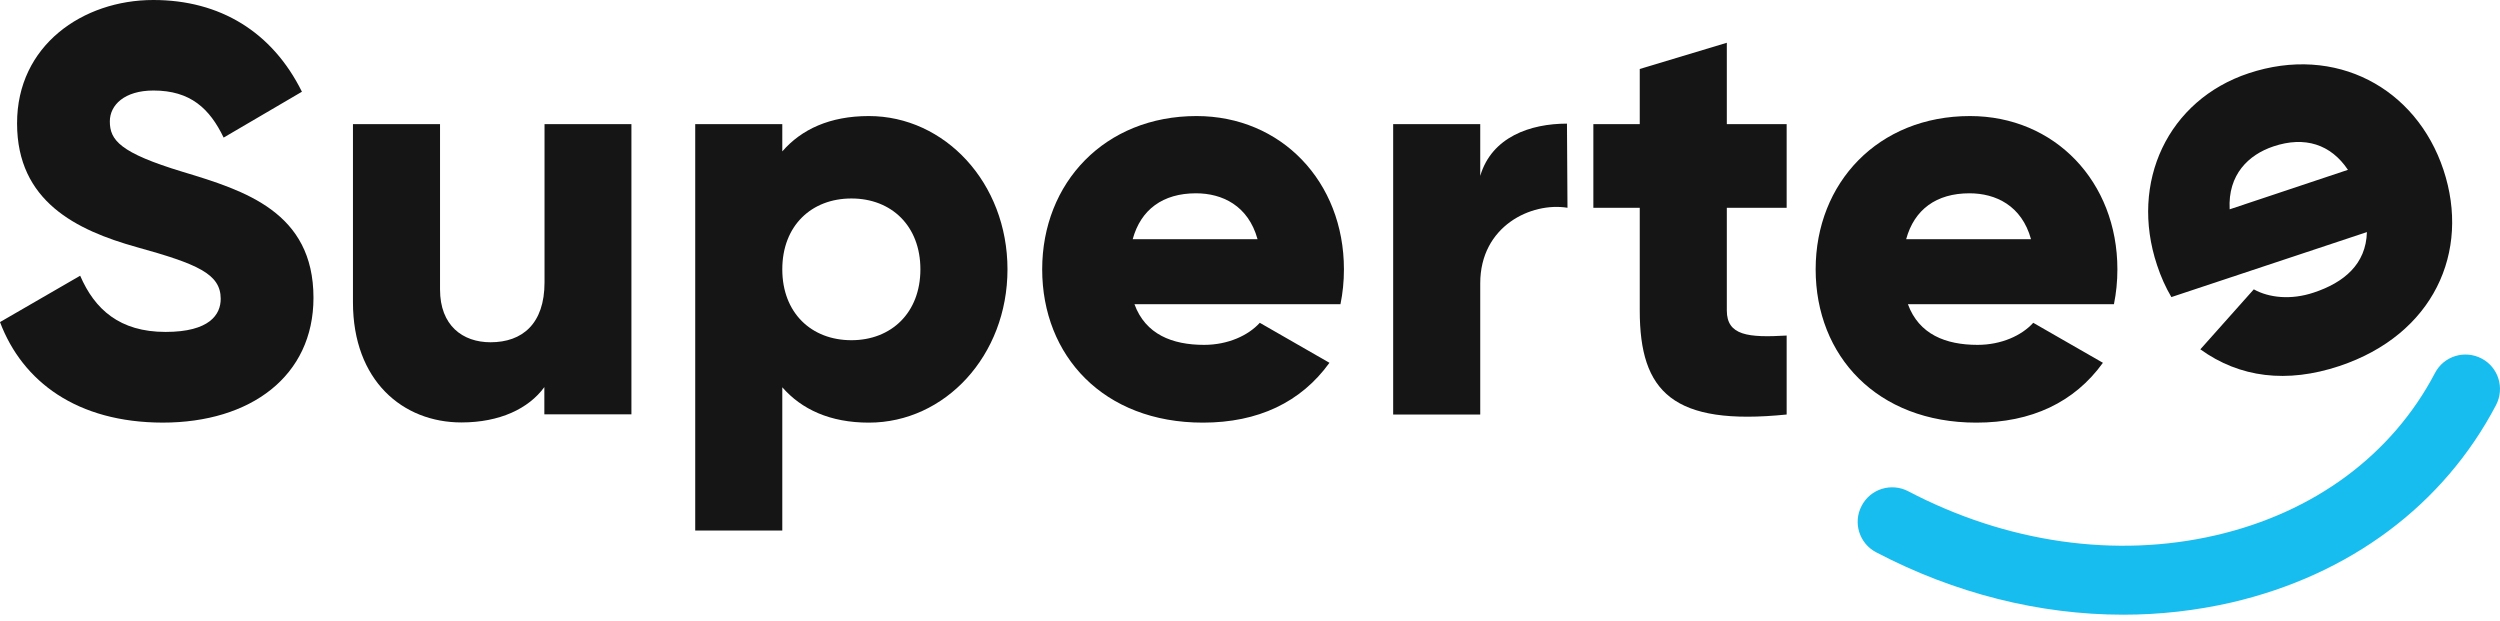 <svg width="169" height="42" viewBox="0 0 169 42" fill="none" xmlns="http://www.w3.org/2000/svg">
<path d="M0 21.773L5.42 18.638C6.399 20.911 8.089 22.438 11.19 22.438C14.174 22.438 14.92 21.26 14.92 20.2C14.92 18.51 13.346 17.845 9.232 16.703C5.152 15.561 1.154 13.602 1.154 8.346C1.142 3.066 5.607 0 10.362 0C14.873 0 18.405 2.156 20.41 6.201L15.118 9.301C14.174 7.343 12.88 6.119 10.374 6.119C8.416 6.119 7.425 7.098 7.425 8.206C7.425 9.465 8.089 10.327 12.367 11.621C16.528 12.88 21.191 14.325 21.191 20.13C21.191 25.422 16.948 28.569 10.992 28.569C5.222 28.557 1.527 25.818 0 21.773Z" fill="#151515"/>
<path d="M42.684 8.392V28.009H36.798V26.168C35.737 27.625 33.779 28.557 31.191 28.557C27.228 28.557 23.86 25.736 23.86 20.433V8.392H29.746V19.57C29.746 22.006 31.273 23.137 33.161 23.137C35.318 23.137 36.81 21.878 36.81 19.093V8.392H42.684Z" fill="#151515"/>
<path d="M68.106 18.207C68.106 24.047 63.874 28.57 58.734 28.57C56.111 28.57 54.188 27.672 52.883 26.18V35.866H46.997V8.393H52.883V10.235C54.177 8.743 56.1 7.845 58.734 7.845C63.863 7.845 68.106 12.356 68.106 18.207ZM62.219 18.207C62.219 15.27 60.261 13.417 57.557 13.417C54.853 13.417 52.883 15.258 52.883 18.207C52.883 21.145 54.841 22.998 57.557 22.998C60.249 22.998 62.219 21.145 62.219 18.207Z" fill="#151515"/>
<path d="M81.397 23.313C83.005 23.313 84.38 22.683 85.162 21.821L89.871 24.525C87.947 27.194 85.045 28.57 81.315 28.57C74.601 28.57 70.452 24.059 70.452 18.207C70.452 12.356 74.683 7.845 80.884 7.845C86.607 7.845 90.85 12.274 90.85 18.207C90.85 19.035 90.768 19.816 90.616 20.562H76.688C77.434 22.602 79.24 23.313 81.397 23.313ZM85.01 16.168C84.38 13.895 82.621 13.067 80.849 13.067C78.611 13.067 77.119 14.163 76.571 16.168H85.01Z" fill="#151515"/>
<path d="M105.962 14.045C103.526 13.649 100.064 15.269 100.064 19.151V28.021H94.178V8.392H100.064V11.889C100.845 9.255 103.456 8.357 105.927 8.357" fill="#151515"/>
<path d="M116.733 14.046V20.993C116.733 22.683 118.178 22.834 120.778 22.683V28.021C113.085 28.802 110.847 26.494 110.847 20.993V14.046H107.711V8.393H110.847V4.663L116.733 2.891V8.393H120.778V14.046H116.733Z" fill="#151515"/>
<path d="M133.683 23.313C135.291 23.313 136.667 22.683 137.448 21.821L142.157 24.525C140.233 27.194 137.331 28.57 133.601 28.57C126.887 28.57 122.738 24.059 122.738 18.207C122.738 12.356 126.969 7.845 133.17 7.845C138.893 7.845 143.136 12.274 143.136 18.207C143.136 19.035 143.054 19.816 142.903 20.562H128.974C129.72 22.602 131.526 23.313 133.683 23.313ZM137.296 16.168C136.667 13.895 134.907 13.067 133.135 13.067C130.897 13.067 129.405 14.163 128.857 16.168H137.296Z" fill="#151515"/>
<path d="M156.401 19.78C158.453 19.104 159.945 17.857 160.003 15.689L146.785 20.083C146.4 19.431 146.074 18.708 145.818 17.927C143.941 12.309 146.564 6.761 152.007 4.954C157.893 2.996 163.336 5.945 165.178 11.481C167.02 17.029 164.502 22.624 158.138 24.746C154.595 25.923 151.412 25.538 148.743 23.615L152.357 19.559C153.371 20.13 154.874 20.293 156.401 19.78ZM158.721 11.481C157.567 9.756 155.807 9.185 153.685 9.896C152.007 10.456 150.597 11.796 150.725 14.15L158.721 11.481Z" fill="#151515"/>
<path d="M143.532 41.554C137.879 41.554 132.145 40.121 126.829 37.335C125.687 36.74 125.244 35.33 125.85 34.188C126.445 33.045 127.855 32.614 128.997 33.209C135.641 36.694 143.031 37.755 149.803 36.181C156.447 34.642 161.704 30.749 164.606 25.213C165.201 24.07 166.611 23.639 167.753 24.234C168.896 24.828 169.327 26.238 168.733 27.381C165.189 34.141 158.837 38.873 150.852 40.727C148.463 41.275 146.003 41.554 143.532 41.554Z" fill="#18BDEF"/>
</svg>
